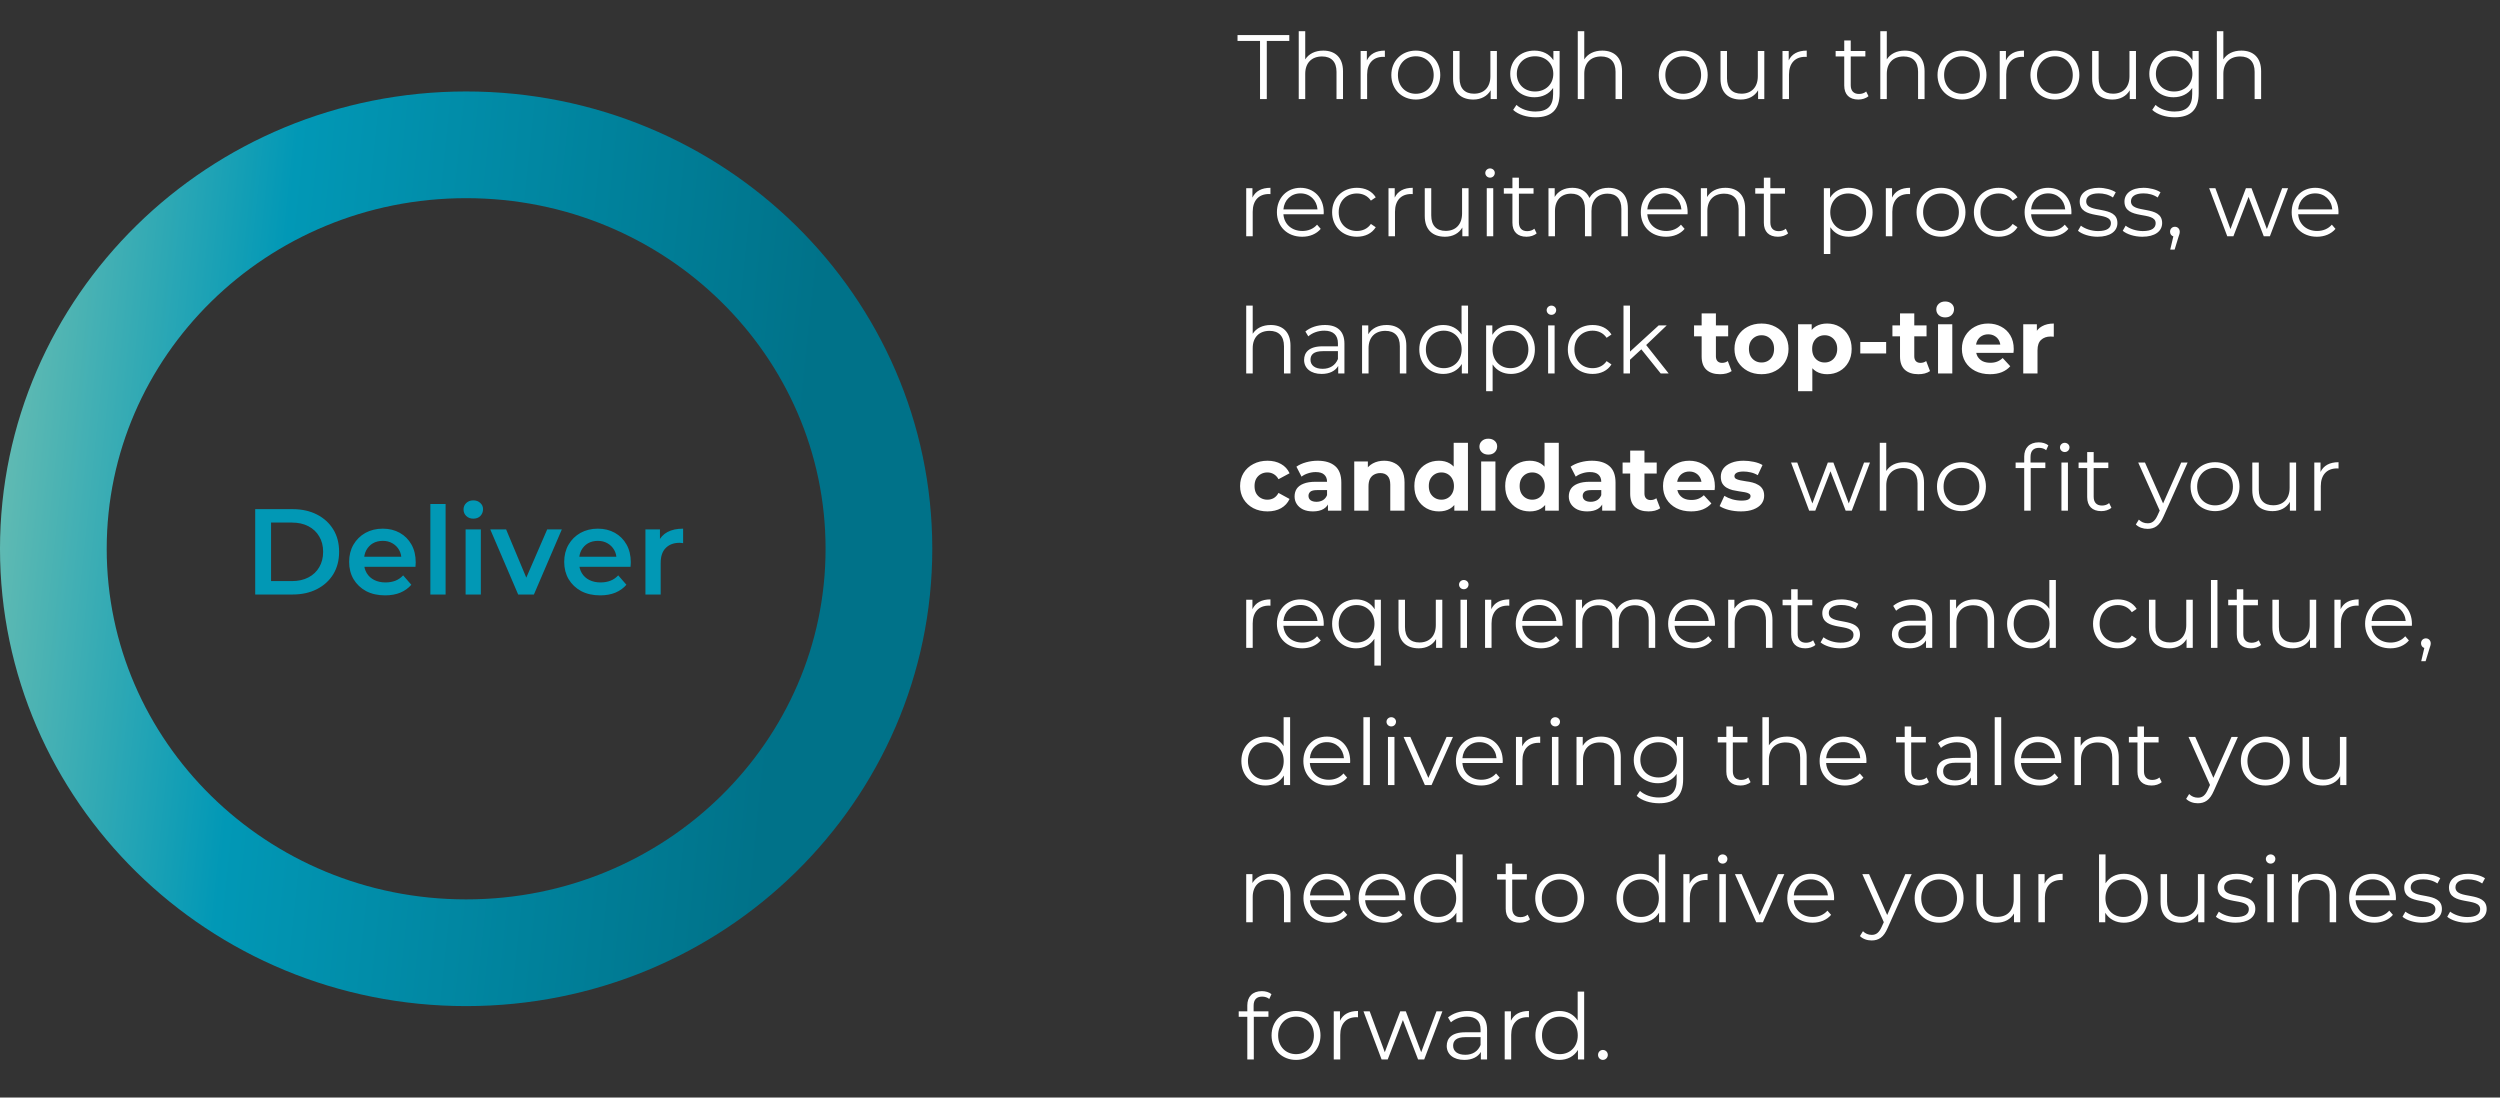 <svg width="328" height="144" viewBox="0 0 328 144" fill="none" xmlns="http://www.w3.org/2000/svg">
<rect x="0" y="0" width="328" height="144" fill="#333333" stroke="none"/>
<path d="M33.483 78V66.8H38.379C39.595 66.8 40.661 67.035 41.579 67.504C42.496 67.973 43.211 68.624 43.723 69.456C44.235 70.288 44.491 71.269 44.491 72.4C44.491 73.52 44.235 74.501 43.723 75.344C43.211 76.176 42.496 76.827 41.579 77.296C40.661 77.765 39.595 78 38.379 78H33.483ZM35.563 76.24H38.283C39.125 76.24 39.851 76.08 40.459 75.76C41.077 75.44 41.552 74.992 41.883 74.416C42.224 73.84 42.395 73.168 42.395 72.4C42.395 71.621 42.224 70.949 41.883 70.384C41.552 69.808 41.077 69.36 40.459 69.04C39.851 68.72 39.125 68.56 38.283 68.56H35.563V76.24ZM50.526 78.112C49.576 78.112 48.744 77.925 48.029 77.552C47.325 77.168 46.776 76.645 46.382 75.984C45.998 75.323 45.806 74.571 45.806 73.728C45.806 72.875 45.992 72.123 46.365 71.472C46.749 70.811 47.272 70.293 47.934 69.92C48.605 69.547 49.368 69.36 50.221 69.36C51.053 69.36 51.795 69.541 52.446 69.904C53.096 70.267 53.608 70.779 53.981 71.44C54.355 72.101 54.541 72.88 54.541 73.776C54.541 73.861 54.536 73.957 54.526 74.064C54.526 74.171 54.52 74.272 54.51 74.368H47.389V73.04H53.453L52.669 73.456C52.68 72.965 52.579 72.533 52.365 72.16C52.152 71.787 51.859 71.493 51.486 71.28C51.123 71.067 50.702 70.96 50.221 70.96C49.731 70.96 49.299 71.067 48.925 71.28C48.563 71.493 48.275 71.792 48.062 72.176C47.859 72.549 47.758 72.992 47.758 73.504V73.824C47.758 74.336 47.875 74.789 48.109 75.184C48.344 75.579 48.675 75.883 49.102 76.096C49.528 76.309 50.019 76.416 50.574 76.416C51.053 76.416 51.486 76.341 51.87 76.192C52.254 76.043 52.595 75.808 52.894 75.488L53.965 76.72C53.581 77.168 53.096 77.515 52.51 77.76C51.934 77.995 51.272 78.112 50.526 78.112ZM56.463 78V66.128H58.463V78H56.463ZM61.088 78V69.456H63.088V78H61.088ZM62.096 68.048C61.722 68.048 61.413 67.931 61.168 67.696C60.933 67.461 60.816 67.179 60.816 66.848C60.816 66.507 60.933 66.224 61.168 66C61.413 65.765 61.722 65.648 62.096 65.648C62.469 65.648 62.773 65.76 63.008 65.984C63.253 66.197 63.376 66.469 63.376 66.8C63.376 67.152 63.258 67.451 63.024 67.696C62.789 67.931 62.48 68.048 62.096 68.048ZM67.985 78L64.321 69.456L66.401 69.456L69.553 76.992L68.529 76.992L71.793 69.456H73.713L70.049 78L67.985 78ZM78.744 78.112C77.795 78.112 76.963 77.925 76.248 77.552C75.544 77.168 74.995 76.645 74.6 75.984C74.216 75.323 74.024 74.571 74.024 73.728C74.024 72.875 74.211 72.123 74.584 71.472C74.968 70.811 75.491 70.293 76.152 69.92C76.824 69.547 77.587 69.36 78.44 69.36C79.272 69.36 80.014 69.541 80.664 69.904C81.315 70.267 81.827 70.779 82.2 71.44C82.574 72.101 82.76 72.88 82.76 73.776C82.76 73.861 82.755 73.957 82.744 74.064C82.744 74.171 82.739 74.272 82.728 74.368H75.608V73.04H81.672L80.888 73.456C80.899 72.965 80.798 72.533 80.584 72.16C80.371 71.787 80.078 71.493 79.704 71.28C79.342 71.067 78.92 70.96 78.44 70.96C77.95 70.96 77.518 71.067 77.144 71.28C76.782 71.493 76.494 71.792 76.28 72.176C76.078 72.549 75.976 72.992 75.976 73.504V73.824C75.976 74.336 76.094 74.789 76.328 75.184C76.563 75.579 76.894 75.883 77.32 76.096C77.747 76.309 78.238 76.416 78.792 76.416C79.272 76.416 79.704 76.341 80.088 76.192C80.472 76.043 80.814 75.808 81.112 75.488L82.184 76.72C81.8 77.168 81.315 77.515 80.728 77.76C80.152 77.995 79.491 78.112 78.744 78.112ZM84.681 78V69.456H86.585V71.808L86.361 71.12C86.617 70.544 87.017 70.107 87.561 69.808C88.116 69.509 88.804 69.36 89.625 69.36V71.264C89.54 71.243 89.46 71.232 89.385 71.232C89.311 71.221 89.236 71.216 89.161 71.216C88.404 71.216 87.801 71.44 87.353 71.888C86.905 72.325 86.681 72.981 86.681 73.856V78H84.681Z" fill="#0198B5"/>
<path d="M115.315 72C115.315 101.146 91.195 125 61.158 125C31.12 125 7 101.146 7 72C7 42.854 31.12 19 61.158 19C91.195 19 115.315 42.854 115.315 72Z" stroke="url(#paint0_linear_937_77)" stroke-width="14"/>
<path d="M165.315 13V5.368H162.363V4.6H169.155V5.368H166.203V13H165.315ZM173.61 6.64C175.146 6.64 176.202 7.528 176.202 9.34V13H175.35V9.424C175.35 8.092 174.654 7.408 173.454 7.408C172.098 7.408 171.246 8.248 171.246 9.688V13H170.394V4.096H171.246V7.792C171.714 7.06 172.542 6.64 173.61 6.64ZM179.331 7.924C179.727 7.084 180.531 6.64 181.695 6.64V7.468C181.623 7.468 181.551 7.456 181.491 7.456C180.171 7.456 179.367 8.296 179.367 9.784V13H178.515V6.688H179.331V7.924ZM185.759 13.06C183.911 13.06 182.543 11.716 182.543 9.844C182.543 7.972 183.911 6.64 185.759 6.64C187.607 6.64 188.963 7.972 188.963 9.844C188.963 11.716 187.607 13.06 185.759 13.06ZM185.759 12.304C187.103 12.304 188.099 11.32 188.099 9.844C188.099 8.368 187.103 7.384 185.759 7.384C184.415 7.384 183.407 8.368 183.407 9.844C183.407 11.32 184.415 12.304 185.759 12.304ZM195.539 6.688H196.391V13H195.575V11.848C195.131 12.616 194.315 13.06 193.307 13.06C191.699 13.06 190.643 12.16 190.643 10.348V6.688H191.495V10.264C191.495 11.608 192.191 12.292 193.391 12.292C194.711 12.292 195.539 11.44 195.539 10V6.688ZM203.805 6.688H204.621V12.232C204.621 14.404 203.553 15.388 201.465 15.388C200.313 15.388 199.185 15.04 198.525 14.416L198.957 13.768C199.557 14.308 200.469 14.632 201.441 14.632C203.037 14.632 203.769 13.9 203.769 12.34V11.536C203.241 12.34 202.341 12.76 201.309 12.76C199.509 12.76 198.141 11.5 198.141 9.688C198.141 7.876 199.509 6.64 201.309 6.64C202.365 6.64 203.277 7.072 203.805 7.9V6.688ZM201.393 12.004C202.785 12.004 203.793 11.056 203.793 9.688C203.793 8.32 202.785 7.384 201.393 7.384C200.001 7.384 199.005 8.32 199.005 9.688C199.005 11.056 200.001 12.004 201.393 12.004ZM210.219 6.64C211.755 6.64 212.811 7.528 212.811 9.34V13H211.959V9.424C211.959 8.092 211.263 7.408 210.063 7.408C208.707 7.408 207.855 8.248 207.855 9.688V13H207.003V4.096H207.855V7.792C208.323 7.06 209.151 6.64 210.219 6.64ZM220.845 13.06C218.997 13.06 217.629 11.716 217.629 9.844C217.629 7.972 218.997 6.64 220.845 6.64C222.693 6.64 224.049 7.972 224.049 9.844C224.049 11.716 222.693 13.06 220.845 13.06ZM220.845 12.304C222.189 12.304 223.185 11.32 223.185 9.844C223.185 8.368 222.189 7.384 220.845 7.384C219.501 7.384 218.493 8.368 218.493 9.844C218.493 11.32 219.501 12.304 220.845 12.304ZM230.625 6.688H231.477V13H230.661V11.848C230.217 12.616 229.401 13.06 228.393 13.06C226.785 13.06 225.729 12.16 225.729 10.348V6.688H226.581V10.264C226.581 11.608 227.277 12.292 228.477 12.292C229.797 12.292 230.625 11.44 230.625 10V6.688ZM234.679 7.924C235.075 7.084 235.879 6.64 237.043 6.64V7.468C236.971 7.468 236.899 7.456 236.839 7.456C235.519 7.456 234.715 8.296 234.715 9.784V13H233.863V6.688H234.679V7.924ZM244.844 12.004L245.144 12.616C244.808 12.916 244.304 13.06 243.812 13.06C242.624 13.06 241.964 12.388 241.964 11.224V7.408H240.836V6.688H241.964V5.308H242.816V6.688H244.736V7.408H242.816V11.176C242.816 11.92 243.2 12.328 243.908 12.328C244.256 12.328 244.604 12.22 244.844 12.004ZM249.911 6.64C251.447 6.64 252.503 7.528 252.503 9.34V13H251.651V9.424C251.651 8.092 250.955 7.408 249.755 7.408C248.399 7.408 247.547 8.248 247.547 9.688V13H246.695V4.096H247.547V7.792C248.015 7.06 248.843 6.64 249.911 6.64ZM257.419 13.06C255.571 13.06 254.203 11.716 254.203 9.844C254.203 7.972 255.571 6.64 257.419 6.64C259.267 6.64 260.623 7.972 260.623 9.844C260.623 11.716 259.267 13.06 257.419 13.06ZM257.419 12.304C258.763 12.304 259.759 11.32 259.759 9.844C259.759 8.368 258.763 7.384 257.419 7.384C256.075 7.384 255.067 8.368 255.067 9.844C255.067 11.32 256.075 12.304 257.419 12.304ZM263.179 7.924C263.575 7.084 264.379 6.64 265.543 6.64V7.468C265.471 7.468 265.399 7.456 265.339 7.456C264.019 7.456 263.215 8.296 263.215 9.784V13H262.363V6.688H263.179V7.924ZM269.607 13.06C267.759 13.06 266.391 11.716 266.391 9.844C266.391 7.972 267.759 6.64 269.607 6.64C271.455 6.64 272.811 7.972 272.811 9.844C272.811 11.716 271.455 13.06 269.607 13.06ZM269.607 12.304C270.951 12.304 271.947 11.32 271.947 9.844C271.947 8.368 270.951 7.384 269.607 7.384C268.263 7.384 267.255 8.368 267.255 9.844C267.255 11.32 268.263 12.304 269.607 12.304ZM279.386 6.688H280.238V13H279.422V11.848C278.978 12.616 278.162 13.06 277.154 13.06C275.546 13.06 274.49 12.16 274.49 10.348V6.688H275.342V10.264C275.342 11.608 276.038 12.292 277.238 12.292C278.558 12.292 279.386 11.44 279.386 10V6.688ZM287.653 6.688H288.469V12.232C288.469 14.404 287.401 15.388 285.313 15.388C284.161 15.388 283.033 15.04 282.373 14.416L282.805 13.768C283.405 14.308 284.317 14.632 285.289 14.632C286.885 14.632 287.617 13.9 287.617 12.34V11.536C287.089 12.34 286.189 12.76 285.157 12.76C283.357 12.76 281.989 11.5 281.989 9.688C281.989 7.876 283.357 6.64 285.157 6.64C286.213 6.64 287.125 7.072 287.653 7.9V6.688ZM285.241 12.004C286.633 12.004 287.641 11.056 287.641 9.688C287.641 8.32 286.633 7.384 285.241 7.384C283.849 7.384 282.853 8.32 282.853 9.688C282.853 11.056 283.849 12.004 285.241 12.004ZM294.067 6.64C295.603 6.64 296.659 7.528 296.659 9.34V13H295.807V9.424C295.807 8.092 295.111 7.408 293.911 7.408C292.555 7.408 291.703 8.248 291.703 9.688V13H290.851V4.096H291.703V7.792C292.171 7.06 292.999 6.64 294.067 6.64ZM164.319 25.924C164.715 25.084 165.519 24.64 166.683 24.64V25.468C166.611 25.468 166.539 25.456 166.479 25.456C165.159 25.456 164.355 26.296 164.355 27.784V31H163.503V24.688H164.319V25.924ZM173.675 27.844C173.675 27.916 173.663 28.012 173.663 28.108H168.383C168.479 29.428 169.487 30.304 170.867 30.304C171.635 30.304 172.319 30.028 172.799 29.476L173.279 30.028C172.715 30.7 171.839 31.06 170.843 31.06C168.875 31.06 167.531 29.716 167.531 27.844C167.531 25.972 168.839 24.64 170.615 24.64C172.391 24.64 173.675 25.948 173.675 27.844ZM170.615 25.372C169.391 25.372 168.491 26.236 168.383 27.472H172.859C172.751 26.236 171.851 25.372 170.615 25.372ZM178.026 31.06C176.142 31.06 174.774 29.728 174.774 27.844C174.774 25.96 176.142 24.64 178.026 24.64C179.094 24.64 179.994 25.06 180.498 25.888L179.862 26.32C179.43 25.684 178.758 25.384 178.026 25.384C176.646 25.384 175.638 26.368 175.638 27.844C175.638 29.332 176.646 30.304 178.026 30.304C178.758 30.304 179.43 30.016 179.862 29.38L180.498 29.812C179.994 30.628 179.094 31.06 178.026 31.06ZM182.987 25.924C183.383 25.084 184.187 24.64 185.351 24.64V25.468C185.279 25.468 185.207 25.456 185.147 25.456C183.827 25.456 183.023 26.296 183.023 27.784V31H182.171V24.688H182.987V25.924ZM191.824 24.688H192.676V31H191.86V29.848C191.416 30.616 190.6 31.06 189.592 31.06C187.984 31.06 186.928 30.16 186.928 28.348V24.688H187.78V28.264C187.78 29.608 188.476 30.292 189.676 30.292C190.996 30.292 191.824 29.44 191.824 28V24.688ZM195.494 23.308C195.146 23.308 194.87 23.032 194.87 22.696C194.87 22.372 195.146 22.096 195.494 22.096C195.842 22.096 196.118 22.36 196.118 22.684C196.118 23.032 195.854 23.308 195.494 23.308ZM195.062 31V24.688H195.914V31H195.062ZM201.309 30.004L201.609 30.616C201.273 30.916 200.769 31.06 200.277 31.06C199.089 31.06 198.429 30.388 198.429 29.224V25.408H197.301V24.688H198.429V23.308H199.281V24.688H201.201V25.408H199.281V29.176C199.281 29.92 199.665 30.328 200.373 30.328C200.721 30.328 201.069 30.22 201.309 30.004ZM211.032 24.64C212.568 24.64 213.576 25.528 213.576 27.34V31H212.724V27.424C212.724 26.092 212.052 25.408 210.912 25.408C209.616 25.408 208.8 26.248 208.8 27.688V31H207.948V27.424C207.948 26.092 207.276 25.408 206.124 25.408C204.84 25.408 204.012 26.248 204.012 27.688V31H203.16V24.688H203.976V25.84C204.42 25.084 205.236 24.64 206.292 24.64C207.336 24.64 208.152 25.084 208.536 25.972C208.992 25.156 209.892 24.64 211.032 24.64ZM221.418 27.844C221.418 27.916 221.406 28.012 221.406 28.108H216.126C216.222 29.428 217.23 30.304 218.61 30.304C219.378 30.304 220.062 30.028 220.542 29.476L221.022 30.028C220.458 30.7 219.582 31.06 218.586 31.06C216.618 31.06 215.274 29.716 215.274 27.844C215.274 25.972 216.582 24.64 218.358 24.64C220.134 24.64 221.418 25.948 221.418 27.844ZM218.358 25.372C217.134 25.372 216.234 26.236 216.126 27.472H220.602C220.494 26.236 219.594 25.372 218.358 25.372ZM226.368 24.64C227.904 24.64 228.96 25.528 228.96 27.34V31H228.108V27.424C228.108 26.092 227.412 25.408 226.212 25.408C224.856 25.408 224.004 26.248 224.004 27.688V31H223.152V24.688H223.968V25.852C224.424 25.084 225.276 24.64 226.368 24.64ZM234.297 30.004L234.597 30.616C234.261 30.916 233.757 31.06 233.265 31.06C232.077 31.06 231.417 30.388 231.417 29.224V25.408H230.289V24.688H231.417V23.308H232.269V24.688H234.189V25.408H232.269V29.176C232.269 29.92 232.653 30.328 233.361 30.328C233.709 30.328 234.057 30.22 234.297 30.004ZM242.541 24.64C244.341 24.64 245.685 25.936 245.685 27.844C245.685 29.764 244.341 31.06 242.541 31.06C241.533 31.06 240.669 30.628 240.141 29.812V33.328H239.289V24.688H240.105V25.936C240.621 25.096 241.497 24.64 242.541 24.64ZM242.481 30.304C243.813 30.304 244.833 29.32 244.833 27.844C244.833 26.38 243.813 25.384 242.481 25.384C241.137 25.384 240.129 26.38 240.129 27.844C240.129 29.32 241.137 30.304 242.481 30.304ZM248.237 25.924C248.633 25.084 249.437 24.64 250.601 24.64V25.468C250.529 25.468 250.457 25.456 250.397 25.456C249.077 25.456 248.273 26.296 248.273 27.784V31H247.421V24.688H248.237V25.924ZM254.665 31.06C252.817 31.06 251.449 29.716 251.449 27.844C251.449 25.972 252.817 24.64 254.665 24.64C256.513 24.64 257.869 25.972 257.869 27.844C257.869 29.716 256.513 31.06 254.665 31.06ZM254.665 30.304C256.009 30.304 257.005 29.32 257.005 27.844C257.005 26.368 256.009 25.384 254.665 25.384C253.321 25.384 252.313 26.368 252.313 27.844C252.313 29.32 253.321 30.304 254.665 30.304ZM262.225 31.06C260.341 31.06 258.973 29.728 258.973 27.844C258.973 25.96 260.341 24.64 262.225 24.64C263.293 24.64 264.193 25.06 264.697 25.888L264.061 26.32C263.629 25.684 262.957 25.384 262.225 25.384C260.845 25.384 259.837 26.368 259.837 27.844C259.837 29.332 260.845 30.304 262.225 30.304C262.957 30.304 263.629 30.016 264.061 29.38L264.697 29.812C264.193 30.628 263.293 31.06 262.225 31.06ZM271.773 27.844C271.773 27.916 271.761 28.012 271.761 28.108H266.481C266.577 29.428 267.585 30.304 268.965 30.304C269.733 30.304 270.417 30.028 270.897 29.476L271.377 30.028C270.813 30.7 269.937 31.06 268.941 31.06C266.973 31.06 265.629 29.716 265.629 27.844C265.629 25.972 266.937 24.64 268.713 24.64C270.489 24.64 271.773 25.948 271.773 27.844ZM268.713 25.372C267.489 25.372 266.589 26.236 266.481 27.472H270.957C270.849 26.236 269.949 25.372 268.713 25.372ZM275.199 31.06C274.155 31.06 273.147 30.724 272.631 30.28L273.015 29.608C273.519 30.004 274.371 30.316 275.259 30.316C276.459 30.316 276.951 29.908 276.951 29.284C276.951 27.64 272.859 28.936 272.859 26.44C272.859 25.408 273.747 24.64 275.355 24.64C276.171 24.64 277.059 24.868 277.587 25.228L277.215 25.912C276.663 25.528 276.003 25.372 275.355 25.372C274.215 25.372 273.711 25.816 273.711 26.416C273.711 28.12 277.803 26.836 277.803 29.26C277.803 30.352 276.843 31.06 275.199 31.06ZM281.07 31.06C280.026 31.06 279.018 30.724 278.502 30.28L278.886 29.608C279.39 30.004 280.242 30.316 281.13 30.316C282.33 30.316 282.822 29.908 282.822 29.284C282.822 27.64 278.73 28.936 278.73 26.44C278.73 25.408 279.618 24.64 281.226 24.64C282.042 24.64 282.93 24.868 283.458 25.228L283.086 25.912C282.534 25.528 281.874 25.372 281.226 25.372C280.086 25.372 279.582 25.816 279.582 26.416C279.582 28.12 283.674 26.836 283.674 29.26C283.674 30.352 282.714 31.06 281.07 31.06ZM285.346 29.752C285.718 29.752 285.982 30.04 285.982 30.4C285.982 30.604 285.934 30.76 285.814 31.096L285.31 32.752H284.734L285.142 31.012C284.89 30.94 284.71 30.712 284.71 30.4C284.71 30.028 284.986 29.752 285.346 29.752ZM299.417 24.688H300.197L297.809 31H297.005L295.013 25.828L293.021 31H292.217L289.841 24.688H290.657L292.637 30.052L294.665 24.688H295.397L297.413 30.052L299.417 24.688ZM306.812 27.844C306.812 27.916 306.8 28.012 306.8 28.108H301.52C301.616 29.428 302.624 30.304 304.004 30.304C304.772 30.304 305.456 30.028 305.936 29.476L306.416 30.028C305.852 30.7 304.976 31.06 303.98 31.06C302.012 31.06 300.668 29.716 300.668 27.844C300.668 25.972 301.976 24.64 303.752 24.64C305.528 24.64 306.812 25.948 306.812 27.844ZM303.752 25.372C302.528 25.372 301.628 26.236 301.52 27.472H305.996C305.888 26.236 304.988 25.372 303.752 25.372ZM166.719 42.64C168.255 42.64 169.311 43.528 169.311 45.34V49H168.459V45.424C168.459 44.092 167.763 43.408 166.563 43.408C165.207 43.408 164.355 44.248 164.355 45.688V49H163.503V40.096H164.355V43.792C164.823 43.06 165.651 42.64 166.719 42.64ZM173.833 42.64C175.465 42.64 176.389 43.456 176.389 45.088V49H175.573V48.016C175.189 48.664 174.445 49.06 173.401 49.06C171.973 49.06 171.097 48.316 171.097 47.224C171.097 46.252 171.721 45.436 173.533 45.436H175.537V45.052C175.537 43.972 174.925 43.384 173.749 43.384C172.933 43.384 172.165 43.672 171.649 44.128L171.265 43.492C171.901 42.952 172.837 42.64 173.833 42.64ZM173.533 48.388C174.493 48.388 175.201 47.932 175.537 47.104V46.072H173.557C172.333 46.072 171.937 46.552 171.937 47.2C171.937 47.932 172.525 48.388 173.533 48.388ZM181.919 42.64C183.455 42.64 184.511 43.528 184.511 45.34V49H183.659V45.424C183.659 44.092 182.963 43.408 181.763 43.408C180.407 43.408 179.555 44.248 179.555 45.688V49H178.703V42.688H179.519V43.852C179.975 43.084 180.827 42.64 181.919 42.64ZM191.755 40.096H192.607V49H191.791V47.752C191.275 48.604 190.399 49.06 189.355 49.06C187.555 49.06 186.211 47.752 186.211 45.844C186.211 43.936 187.555 42.64 189.355 42.64C190.363 42.64 191.227 43.072 191.755 43.888V40.096ZM189.427 48.304C190.759 48.304 191.767 47.32 191.767 45.844C191.767 44.368 190.759 43.384 189.427 43.384C188.083 43.384 187.075 44.368 187.075 45.844C187.075 47.32 188.083 48.304 189.427 48.304ZM198.232 42.64C200.032 42.64 201.376 43.936 201.376 45.844C201.376 47.764 200.032 49.06 198.232 49.06C197.224 49.06 196.36 48.628 195.832 47.812V51.328H194.98V42.688H195.796V43.936C196.312 43.096 197.188 42.64 198.232 42.64ZM198.172 48.304C199.504 48.304 200.524 47.32 200.524 45.844C200.524 44.38 199.504 43.384 198.172 43.384C196.828 43.384 195.82 44.38 195.82 45.844C195.82 47.32 196.828 48.304 198.172 48.304ZM203.545 41.308C203.197 41.308 202.921 41.032 202.921 40.696C202.921 40.372 203.197 40.096 203.545 40.096C203.893 40.096 204.169 40.36 204.169 40.684C204.169 41.032 203.905 41.308 203.545 41.308ZM203.113 49V42.688H203.965V49H203.113ZM208.951 49.06C207.067 49.06 205.699 47.728 205.699 45.844C205.699 43.96 207.067 42.64 208.951 42.64C210.019 42.64 210.919 43.06 211.423 43.888L210.787 44.32C210.355 43.684 209.683 43.384 208.951 43.384C207.571 43.384 206.563 44.368 206.563 45.844C206.563 47.332 207.571 48.304 208.951 48.304C209.683 48.304 210.355 48.016 210.787 47.38L211.423 47.812C210.919 48.628 210.019 49.06 208.951 49.06ZM217.887 49L215.343 45.832L213.855 47.2V49H213.003V40.096H213.855V46.132L217.623 42.688H218.679L215.979 45.268L218.931 49H217.887ZM225.667 49.096C224.907 49.096 224.315 48.904 223.891 48.52C223.467 48.128 223.255 47.548 223.255 46.78V41.116H225.127V46.756C225.127 47.028 225.199 47.24 225.343 47.392C225.487 47.536 225.683 47.608 225.931 47.608C226.227 47.608 226.479 47.528 226.687 47.368L227.191 48.688C226.999 48.824 226.767 48.928 226.495 49C226.231 49.064 225.955 49.096 225.667 49.096ZM222.259 44.128V42.688H226.735V44.128H222.259ZM231.115 49.096C230.427 49.096 229.815 48.952 229.279 48.664C228.751 48.376 228.331 47.984 228.019 47.488C227.715 46.984 227.563 46.412 227.563 45.772C227.563 45.124 227.715 44.552 228.019 44.056C228.331 43.552 228.751 43.16 229.279 42.88C229.815 42.592 230.427 42.448 231.115 42.448C231.795 42.448 232.403 42.592 232.939 42.88C233.475 43.16 233.895 43.548 234.199 44.044C234.503 44.54 234.655 45.116 234.655 45.772C234.655 46.412 234.503 46.984 234.199 47.488C233.895 47.984 233.475 48.376 232.939 48.664C232.403 48.952 231.795 49.096 231.115 49.096ZM231.115 47.56C231.427 47.56 231.707 47.488 231.955 47.344C232.203 47.2 232.399 46.996 232.543 46.732C232.687 46.46 232.759 46.14 232.759 45.772C232.759 45.396 232.687 45.076 232.543 44.812C232.399 44.548 232.203 44.344 231.955 44.2C231.707 44.056 231.427 43.984 231.115 43.984C230.803 43.984 230.523 44.056 230.275 44.2C230.027 44.344 229.827 44.548 229.675 44.812C229.531 45.076 229.459 45.396 229.459 45.772C229.459 46.14 229.531 46.46 229.675 46.732C229.827 46.996 230.027 47.2 230.275 47.344C230.523 47.488 230.803 47.56 231.115 47.56ZM239.722 49.096C239.178 49.096 238.702 48.976 238.294 48.736C237.886 48.496 237.566 48.132 237.334 47.644C237.11 47.148 236.998 46.524 236.998 45.772C236.998 45.012 237.106 44.388 237.322 43.9C237.538 43.412 237.85 43.048 238.258 42.808C238.666 42.568 239.154 42.448 239.722 42.448C240.33 42.448 240.874 42.588 241.354 42.868C241.842 43.14 242.226 43.524 242.506 44.02C242.794 44.516 242.938 45.1 242.938 45.772C242.938 46.452 242.794 47.04 242.506 47.536C242.226 48.032 241.842 48.416 241.354 48.688C240.874 48.96 240.33 49.096 239.722 49.096ZM235.906 51.328V42.544H237.694V43.864L237.658 45.784L237.778 47.692V51.328H235.906ZM239.398 47.56C239.71 47.56 239.986 47.488 240.226 47.344C240.474 47.2 240.67 46.996 240.814 46.732C240.966 46.46 241.042 46.14 241.042 45.772C241.042 45.396 240.966 45.076 240.814 44.812C240.67 44.548 240.474 44.344 240.226 44.2C239.986 44.056 239.71 43.984 239.398 43.984C239.086 43.984 238.806 44.056 238.558 44.2C238.31 44.344 238.114 44.548 237.97 44.812C237.826 45.076 237.754 45.396 237.754 45.772C237.754 46.14 237.826 46.46 237.97 46.732C238.114 46.996 238.31 47.2 238.558 47.344C238.806 47.488 239.086 47.56 239.398 47.56ZM244.068 46.372V44.872H247.464V46.372H244.068ZM251.694 49.096C250.934 49.096 250.342 48.904 249.918 48.52C249.494 48.128 249.282 47.548 249.282 46.78V41.116H251.154V46.756C251.154 47.028 251.226 47.24 251.37 47.392C251.514 47.536 251.71 47.608 251.958 47.608C252.254 47.608 252.506 47.528 252.714 47.368L253.218 48.688C253.026 48.824 252.794 48.928 252.522 49C252.258 49.064 251.982 49.096 251.694 49.096ZM248.286 44.128V42.688H252.762V44.128H248.286ZM254.269 49V42.544H256.141V49H254.269ZM255.205 41.644C254.861 41.644 254.581 41.544 254.365 41.344C254.149 41.144 254.041 40.896 254.041 40.6C254.041 40.304 254.149 40.056 254.365 39.856C254.581 39.656 254.861 39.556 255.205 39.556C255.549 39.556 255.829 39.652 256.045 39.844C256.261 40.028 256.369 40.268 256.369 40.564C256.369 40.876 256.261 41.136 256.045 41.344C255.837 41.544 255.557 41.644 255.205 41.644ZM261.083 49.096C260.347 49.096 259.699 48.952 259.139 48.664C258.587 48.376 258.159 47.984 257.855 47.488C257.551 46.984 257.399 46.412 257.399 45.772C257.399 45.124 257.547 44.552 257.843 44.056C258.147 43.552 258.559 43.16 259.079 42.88C259.599 42.592 260.187 42.448 260.843 42.448C261.475 42.448 262.043 42.584 262.547 42.856C263.059 43.12 263.463 43.504 263.759 44.008C264.055 44.504 264.203 45.1 264.203 45.796C264.203 45.868 264.199 45.952 264.191 46.048C264.183 46.136 264.175 46.22 264.167 46.3H258.923V45.208H263.183L262.463 45.532C262.463 45.196 262.395 44.904 262.259 44.656C262.123 44.408 261.935 44.216 261.695 44.08C261.455 43.936 261.175 43.864 260.855 43.864C260.535 43.864 260.251 43.936 260.003 44.08C259.763 44.216 259.575 44.412 259.439 44.668C259.303 44.916 259.235 45.212 259.235 45.556V45.844C259.235 46.196 259.311 46.508 259.463 46.78C259.623 47.044 259.843 47.248 260.123 47.392C260.411 47.528 260.747 47.596 261.131 47.596C261.475 47.596 261.775 47.544 262.031 47.44C262.295 47.336 262.535 47.18 262.751 46.972L263.747 48.052C263.451 48.388 263.079 48.648 262.631 48.832C262.183 49.008 261.667 49.096 261.083 49.096ZM265.449 49V42.544H267.237V44.368L266.985 43.84C267.177 43.384 267.485 43.04 267.909 42.808C268.333 42.568 268.849 42.448 269.457 42.448V44.176C269.377 44.168 269.305 44.164 269.241 44.164C269.177 44.156 269.109 44.152 269.037 44.152C268.525 44.152 268.109 44.3 267.789 44.596C267.477 44.884 267.321 45.336 267.321 45.952V49H265.449ZM166.299 67.096C165.603 67.096 164.983 66.956 164.439 66.676C163.895 66.388 163.467 65.992 163.155 65.488C162.851 64.984 162.699 64.412 162.699 63.772C162.699 63.124 162.851 62.552 163.155 62.056C163.467 61.552 163.895 61.16 164.439 60.88C164.983 60.592 165.603 60.448 166.299 60.448C166.979 60.448 167.571 60.592 168.075 60.88C168.579 61.16 168.951 61.564 169.191 62.092L167.739 62.872C167.571 62.568 167.359 62.344 167.103 62.2C166.855 62.056 166.583 61.984 166.287 61.984C165.967 61.984 165.679 62.056 165.423 62.2C165.167 62.344 164.963 62.548 164.811 62.812C164.667 63.076 164.595 63.396 164.595 63.772C164.595 64.148 164.667 64.468 164.811 64.732C164.963 64.996 165.167 65.2 165.423 65.344C165.679 65.488 165.967 65.56 166.287 65.56C166.583 65.56 166.855 65.492 167.103 65.356C167.359 65.212 167.571 64.984 167.739 64.672L169.191 65.464C168.951 65.984 168.579 66.388 168.075 66.676C167.571 66.956 166.979 67.096 166.299 67.096ZM174.229 67V65.74L174.109 65.464V63.208C174.109 62.808 173.985 62.496 173.737 62.272C173.497 62.048 173.125 61.936 172.621 61.936C172.277 61.936 171.937 61.992 171.601 62.104C171.273 62.208 170.993 62.352 170.761 62.536L170.089 61.228C170.441 60.98 170.865 60.788 171.361 60.652C171.857 60.516 172.361 60.448 172.873 60.448C173.857 60.448 174.621 60.68 175.165 61.144C175.709 61.608 175.981 62.332 175.981 63.316V67H174.229ZM172.261 67.096C171.757 67.096 171.325 67.012 170.965 66.844C170.605 66.668 170.329 66.432 170.137 66.136C169.945 65.84 169.849 65.508 169.849 65.14C169.849 64.756 169.941 64.42 170.125 64.132C170.317 63.844 170.617 63.62 171.025 63.46C171.433 63.292 171.965 63.208 172.621 63.208H174.337V64.3H172.825C172.385 64.3 172.081 64.372 171.913 64.516C171.753 64.66 171.673 64.84 171.673 65.056C171.673 65.296 171.765 65.488 171.949 65.632C172.141 65.768 172.401 65.836 172.729 65.836C173.041 65.836 173.321 65.764 173.569 65.62C173.817 65.468 173.997 65.248 174.109 64.96L174.397 65.824C174.261 66.24 174.013 66.556 173.653 66.772C173.293 66.988 172.829 67.096 172.261 67.096ZM181.6 60.448C182.112 60.448 182.568 60.552 182.968 60.76C183.376 60.96 183.696 61.272 183.928 61.696C184.16 62.112 184.276 62.648 184.276 63.304V67H182.404V63.592C182.404 63.072 182.288 62.688 182.056 62.44C181.832 62.192 181.512 62.068 181.096 62.068C180.8 62.068 180.532 62.132 180.292 62.26C180.06 62.38 179.876 62.568 179.74 62.824C179.612 63.08 179.548 63.408 179.548 63.808V67H177.676V60.544H179.464V62.332L179.128 61.792C179.36 61.36 179.692 61.028 180.124 60.796C180.556 60.564 181.048 60.448 181.6 60.448ZM188.791 67.096C188.183 67.096 187.635 66.96 187.147 66.688C186.659 66.408 186.271 66.02 185.983 65.524C185.703 65.028 185.563 64.444 185.563 63.772C185.563 63.092 185.703 62.504 185.983 62.008C186.271 61.512 186.659 61.128 187.147 60.856C187.635 60.584 188.183 60.448 188.791 60.448C189.335 60.448 189.811 60.568 190.219 60.808C190.627 61.048 190.943 61.412 191.167 61.9C191.391 62.388 191.503 63.012 191.503 63.772C191.503 64.524 191.395 65.148 191.179 65.644C190.963 66.132 190.651 66.496 190.243 66.736C189.843 66.976 189.359 67.096 188.791 67.096ZM189.115 65.56C189.419 65.56 189.695 65.488 189.943 65.344C190.191 65.2 190.387 64.996 190.531 64.732C190.683 64.46 190.759 64.14 190.759 63.772C190.759 63.396 190.683 63.076 190.531 62.812C190.387 62.548 190.191 62.344 189.943 62.2C189.695 62.056 189.419 61.984 189.115 61.984C188.803 61.984 188.523 62.056 188.275 62.2C188.027 62.344 187.827 62.548 187.675 62.812C187.531 63.076 187.459 63.396 187.459 63.772C187.459 64.14 187.531 64.46 187.675 64.732C187.827 64.996 188.027 65.2 188.275 65.344C188.523 65.488 188.803 65.56 189.115 65.56ZM190.807 67V65.68L190.843 63.76L190.723 61.852V58.096H192.595V67H190.807ZM194.328 67V60.544H196.2V67H194.328ZM195.264 59.644C194.92 59.644 194.64 59.544 194.424 59.344C194.208 59.144 194.1 58.896 194.1 58.6C194.1 58.304 194.208 58.056 194.424 57.856C194.64 57.656 194.92 57.556 195.264 57.556C195.608 57.556 195.888 57.652 196.104 57.844C196.32 58.028 196.428 58.268 196.428 58.564C196.428 58.876 196.32 59.136 196.104 59.344C195.896 59.544 195.616 59.644 195.264 59.644ZM200.709 67.096C200.101 67.096 199.553 66.96 199.065 66.688C198.577 66.408 198.189 66.02 197.901 65.524C197.621 65.028 197.481 64.444 197.481 63.772C197.481 63.092 197.621 62.504 197.901 62.008C198.189 61.512 198.577 61.128 199.065 60.856C199.553 60.584 200.101 60.448 200.709 60.448C201.253 60.448 201.729 60.568 202.137 60.808C202.545 61.048 202.861 61.412 203.085 61.9C203.309 62.388 203.421 63.012 203.421 63.772C203.421 64.524 203.313 65.148 203.097 65.644C202.881 66.132 202.569 66.496 202.161 66.736C201.761 66.976 201.277 67.096 200.709 67.096ZM201.033 65.56C201.337 65.56 201.613 65.488 201.861 65.344C202.109 65.2 202.305 64.996 202.449 64.732C202.601 64.46 202.677 64.14 202.677 63.772C202.677 63.396 202.601 63.076 202.449 62.812C202.305 62.548 202.109 62.344 201.861 62.2C201.613 62.056 201.337 61.984 201.033 61.984C200.721 61.984 200.441 62.056 200.193 62.2C199.945 62.344 199.745 62.548 199.593 62.812C199.449 63.076 199.377 63.396 199.377 63.772C199.377 64.14 199.449 64.46 199.593 64.732C199.745 64.996 199.945 65.2 200.193 65.344C200.441 65.488 200.721 65.56 201.033 65.56ZM202.725 67V65.68L202.761 63.76L202.641 61.852V58.096H204.513V67H202.725ZM210.206 67V65.74L210.086 65.464V63.208C210.086 62.808 209.962 62.496 209.714 62.272C209.474 62.048 209.102 61.936 208.598 61.936C208.254 61.936 207.914 61.992 207.578 62.104C207.25 62.208 206.97 62.352 206.738 62.536L206.066 61.228C206.418 60.98 206.842 60.788 207.338 60.652C207.834 60.516 208.338 60.448 208.85 60.448C209.834 60.448 210.598 60.68 211.142 61.144C211.686 61.608 211.958 62.332 211.958 63.316V67H210.206ZM208.238 67.096C207.734 67.096 207.302 67.012 206.942 66.844C206.582 66.668 206.306 66.432 206.114 66.136C205.922 65.84 205.826 65.508 205.826 65.14C205.826 64.756 205.918 64.42 206.102 64.132C206.294 63.844 206.594 63.62 207.002 63.46C207.41 63.292 207.942 63.208 208.598 63.208H210.314V64.3H208.802C208.362 64.3 208.058 64.372 207.89 64.516C207.73 64.66 207.65 64.84 207.65 65.056C207.65 65.296 207.742 65.488 207.926 65.632C208.118 65.768 208.378 65.836 208.706 65.836C209.018 65.836 209.298 65.764 209.546 65.62C209.794 65.468 209.974 65.248 210.086 64.96L210.374 65.824C210.238 66.24 209.99 66.556 209.63 66.772C209.27 66.988 208.806 67.096 208.238 67.096ZM216.292 67.096C215.532 67.096 214.94 66.904 214.516 66.52C214.092 66.128 213.88 65.548 213.88 64.78V59.116H215.752V64.756C215.752 65.028 215.824 65.24 215.968 65.392C216.112 65.536 216.308 65.608 216.556 65.608C216.852 65.608 217.104 65.528 217.312 65.368L217.816 66.688C217.624 66.824 217.392 66.928 217.12 67C216.856 67.064 216.58 67.096 216.292 67.096ZM212.884 62.128V60.688H217.36V62.128H212.884ZM221.872 67.096C221.136 67.096 220.488 66.952 219.928 66.664C219.376 66.376 218.948 65.984 218.644 65.488C218.34 64.984 218.188 64.412 218.188 63.772C218.188 63.124 218.336 62.552 218.632 62.056C218.936 61.552 219.348 61.16 219.868 60.88C220.388 60.592 220.976 60.448 221.632 60.448C222.264 60.448 222.832 60.584 223.336 60.856C223.848 61.12 224.252 61.504 224.548 62.008C224.844 62.504 224.992 63.1 224.992 63.796C224.992 63.868 224.988 63.952 224.98 64.048C224.972 64.136 224.964 64.22 224.956 64.3H219.712V63.208H223.972L223.252 63.532C223.252 63.196 223.184 62.904 223.048 62.656C222.912 62.408 222.724 62.216 222.484 62.08C222.244 61.936 221.964 61.864 221.644 61.864C221.324 61.864 221.04 61.936 220.792 62.08C220.552 62.216 220.364 62.412 220.228 62.668C220.092 62.916 220.024 63.212 220.024 63.556V63.844C220.024 64.196 220.1 64.508 220.252 64.78C220.412 65.044 220.632 65.248 220.912 65.392C221.2 65.528 221.536 65.596 221.92 65.596C222.264 65.596 222.564 65.544 222.82 65.44C223.084 65.336 223.324 65.18 223.54 64.972L224.536 66.052C224.24 66.388 223.868 66.648 223.42 66.832C222.972 67.008 222.456 67.096 221.872 67.096ZM228.41 67.096C227.858 67.096 227.326 67.032 226.814 66.904C226.31 66.768 225.91 66.6 225.614 66.4L226.238 65.056C226.534 65.24 226.882 65.392 227.282 65.512C227.69 65.624 228.09 65.68 228.482 65.68C228.914 65.68 229.218 65.628 229.394 65.524C229.578 65.42 229.67 65.276 229.67 65.092C229.67 64.94 229.598 64.828 229.454 64.756C229.318 64.676 229.134 64.616 228.902 64.576C228.67 64.536 228.414 64.496 228.134 64.456C227.862 64.416 227.586 64.364 227.306 64.3C227.026 64.228 226.77 64.124 226.538 63.988C226.306 63.852 226.118 63.668 225.974 63.436C225.838 63.204 225.77 62.904 225.77 62.536C225.77 62.128 225.886 61.768 226.118 61.456C226.358 61.144 226.702 60.9 227.15 60.724C227.598 60.54 228.134 60.448 228.758 60.448C229.198 60.448 229.646 60.496 230.102 60.592C230.558 60.688 230.938 60.828 231.242 61.012L230.618 62.344C230.306 62.16 229.99 62.036 229.67 61.972C229.358 61.9 229.054 61.864 228.758 61.864C228.342 61.864 228.038 61.92 227.846 62.032C227.654 62.144 227.558 62.288 227.558 62.464C227.558 62.624 227.626 62.744 227.762 62.824C227.906 62.904 228.094 62.968 228.326 63.016C228.558 63.064 228.81 63.108 229.082 63.148C229.362 63.18 229.642 63.232 229.922 63.304C230.202 63.376 230.454 63.48 230.678 63.616C230.91 63.744 231.098 63.924 231.242 64.156C231.386 64.38 231.458 64.676 231.458 65.044C231.458 65.444 231.338 65.8 231.098 66.112C230.858 66.416 230.51 66.656 230.054 66.832C229.606 67.008 229.058 67.096 228.41 67.096ZM244.562 60.688H245.342L242.954 67H242.15L240.158 61.828L238.166 67H237.362L234.986 60.688H235.802L237.782 66.052L239.81 60.688H240.542L242.558 66.052L244.562 60.688ZM249.841 60.64C251.377 60.64 252.433 61.528 252.433 63.34V67H251.581V63.424C251.581 62.092 250.885 61.408 249.685 61.408C248.329 61.408 247.477 62.248 247.477 63.688V67H246.625V58.096H247.477V61.792C247.945 61.06 248.773 60.64 249.841 60.64ZM257.349 67.06C255.501 67.06 254.133 65.716 254.133 63.844C254.133 61.972 255.501 60.64 257.349 60.64C259.197 60.64 260.553 61.972 260.553 63.844C260.553 65.716 259.197 67.06 257.349 67.06ZM257.349 66.304C258.693 66.304 259.689 65.32 259.689 63.844C259.689 62.368 258.693 61.384 257.349 61.384C256.005 61.384 254.997 62.368 254.997 63.844C254.997 65.32 256.005 66.304 257.349 66.304ZM265.577 59.908C265.577 58.78 266.249 58.036 267.485 58.036C267.953 58.036 268.433 58.168 268.745 58.432L268.457 59.068C268.217 58.864 267.881 58.756 267.521 58.756C266.789 58.756 266.405 59.164 266.405 59.944V60.688H268.349V61.408H266.429V67H265.577V61.408H264.449V60.688H265.577V59.908ZM270.893 58.096C271.241 58.096 271.517 58.36 271.517 58.684C271.517 59.032 271.253 59.308 270.893 59.308C270.545 59.308 270.269 59.032 270.269 58.696C270.269 58.372 270.545 58.096 270.893 58.096ZM270.461 67V60.688H271.313V67H270.461ZM276.719 66.004L277.019 66.616C276.683 66.916 276.179 67.06 275.687 67.06C274.499 67.06 273.839 66.388 273.839 65.224V61.408H272.711V60.688H273.839V59.308H274.691V60.688H276.611V61.408H274.691V65.176C274.691 65.92 275.075 66.328 275.783 66.328C276.131 66.328 276.479 66.22 276.719 66.004ZM286.174 60.688H287.014L283.858 67.756C283.33 68.992 282.658 69.388 281.758 69.388C281.17 69.388 280.606 69.196 280.222 68.812L280.618 68.176C280.93 68.488 281.314 68.656 281.77 68.656C282.334 68.656 282.718 68.392 283.078 67.6L283.354 66.988L280.534 60.688H281.422L283.798 66.052L286.174 60.688ZM290.619 67.06C288.771 67.06 287.403 65.716 287.403 63.844C287.403 61.972 288.771 60.64 290.619 60.64C292.467 60.64 293.823 61.972 293.823 63.844C293.823 65.716 292.467 67.06 290.619 67.06ZM290.619 66.304C291.963 66.304 292.959 65.32 292.959 63.844C292.959 62.368 291.963 61.384 290.619 61.384C289.275 61.384 288.267 62.368 288.267 63.844C288.267 65.32 289.275 66.304 290.619 66.304ZM300.398 60.688H301.25V67H300.434V65.848C299.99 66.616 299.174 67.06 298.166 67.06C296.558 67.06 295.502 66.16 295.502 64.348V60.688H296.354V64.264C296.354 65.608 297.05 66.292 298.25 66.292C299.57 66.292 300.398 65.44 300.398 64V60.688ZM304.452 61.924C304.848 61.084 305.652 60.64 306.816 60.64V61.468C306.744 61.468 306.672 61.456 306.612 61.456C305.292 61.456 304.488 62.296 304.488 63.784V67H303.636V60.688H304.452V61.924ZM164.319 79.924C164.715 79.084 165.519 78.64 166.683 78.64V79.468C166.611 79.468 166.539 79.456 166.479 79.456C165.159 79.456 164.355 80.296 164.355 81.784V85H163.503V78.688H164.319V79.924ZM173.675 81.844C173.675 81.916 173.663 82.012 173.663 82.108H168.383C168.479 83.428 169.487 84.304 170.867 84.304C171.635 84.304 172.319 84.028 172.799 83.476L173.279 84.028C172.715 84.7 171.839 85.06 170.843 85.06C168.875 85.06 167.531 83.716 167.531 81.844C167.531 79.972 168.839 78.64 170.615 78.64C172.391 78.64 173.675 79.948 173.675 81.844ZM170.615 79.372C169.391 79.372 168.491 80.236 168.383 81.472H172.859C172.751 80.236 171.851 79.372 170.615 79.372ZM180.354 78.688H181.17V87.328H180.318V83.812C179.79 84.628 178.926 85.06 177.918 85.06C176.118 85.06 174.774 83.764 174.774 81.844C174.774 79.936 176.118 78.64 177.918 78.64C178.962 78.64 179.838 79.096 180.354 79.936V78.688ZM177.99 84.304C179.322 84.304 180.33 83.32 180.33 81.844C180.33 80.38 179.322 79.384 177.99 79.384C176.646 79.384 175.638 80.38 175.638 81.844C175.638 83.32 176.646 84.304 177.99 84.304ZM188.378 78.688H189.23V85H188.414V83.848C187.97 84.616 187.154 85.06 186.146 85.06C184.538 85.06 183.482 84.16 183.482 82.348V78.688H184.334V82.264C184.334 83.608 185.03 84.292 186.23 84.292C187.55 84.292 188.378 83.44 188.378 82V78.688ZM192.049 77.308C191.701 77.308 191.425 77.032 191.425 76.696C191.425 76.372 191.701 76.096 192.049 76.096C192.397 76.096 192.673 76.36 192.673 76.684C192.673 77.032 192.409 77.308 192.049 77.308ZM191.617 85V78.688H192.469V85H191.617ZM195.655 79.924C196.051 79.084 196.855 78.64 198.019 78.64V79.468C197.947 79.468 197.875 79.456 197.815 79.456C196.495 79.456 195.691 80.296 195.691 81.784V85H194.839V78.688H195.655V79.924ZM205.011 81.844C205.011 81.916 204.999 82.012 204.999 82.108H199.719C199.815 83.428 200.823 84.304 202.203 84.304C202.971 84.304 203.655 84.028 204.135 83.476L204.615 84.028C204.051 84.7 203.175 85.06 202.179 85.06C200.211 85.06 198.867 83.716 198.867 81.844C198.867 79.972 200.175 78.64 201.951 78.64C203.727 78.64 205.011 79.948 205.011 81.844ZM201.951 79.372C200.727 79.372 199.827 80.236 199.719 81.472H204.195C204.087 80.236 203.187 79.372 201.951 79.372ZM214.618 78.64C216.154 78.64 217.162 79.528 217.162 81.34V85H216.31V81.424C216.31 80.092 215.638 79.408 214.498 79.408C213.202 79.408 212.386 80.248 212.386 81.688V85H211.534V81.424C211.534 80.092 210.862 79.408 209.71 79.408C208.426 79.408 207.598 80.248 207.598 81.688V85H206.746V78.688H207.562V79.84C208.006 79.084 208.822 78.64 209.878 78.64C210.922 78.64 211.738 79.084 212.122 79.972C212.578 79.156 213.478 78.64 214.618 78.64ZM225.004 81.844C225.004 81.916 224.992 82.012 224.992 82.108H219.712C219.808 83.428 220.816 84.304 222.196 84.304C222.964 84.304 223.648 84.028 224.128 83.476L224.608 84.028C224.044 84.7 223.168 85.06 222.172 85.06C220.204 85.06 218.86 83.716 218.86 81.844C218.86 79.972 220.168 78.64 221.944 78.64C223.72 78.64 225.004 79.948 225.004 81.844ZM221.944 79.372C220.72 79.372 219.82 80.236 219.712 81.472H224.188C224.08 80.236 223.18 79.372 221.944 79.372ZM229.954 78.64C231.49 78.64 232.546 79.528 232.546 81.34V85H231.694V81.424C231.694 80.092 230.998 79.408 229.798 79.408C228.442 79.408 227.59 80.248 227.59 81.688V85H226.738V78.688H227.554V79.852C228.01 79.084 228.862 78.64 229.954 78.64ZM237.883 84.004L238.183 84.616C237.847 84.916 237.343 85.06 236.851 85.06C235.663 85.06 235.003 84.388 235.003 83.224V79.408H233.875V78.688H235.003V77.308H235.855V78.688H237.775V79.408H235.855V83.176C235.855 83.92 236.239 84.328 236.947 84.328C237.295 84.328 237.643 84.22 237.883 84.004ZM241.426 85.06C240.382 85.06 239.374 84.724 238.858 84.28L239.242 83.608C239.746 84.004 240.598 84.316 241.486 84.316C242.686 84.316 243.178 83.908 243.178 83.284C243.178 81.64 239.086 82.936 239.086 80.44C239.086 79.408 239.974 78.64 241.582 78.64C242.398 78.64 243.286 78.868 243.814 79.228L243.442 79.912C242.89 79.528 242.23 79.372 241.582 79.372C240.442 79.372 239.938 79.816 239.938 80.416C239.938 82.12 244.03 80.836 244.03 83.26C244.03 84.352 243.07 85.06 241.426 85.06ZM250.954 78.64C252.586 78.64 253.51 79.456 253.51 81.088V85H252.694V84.016C252.31 84.664 251.566 85.06 250.522 85.06C249.094 85.06 248.218 84.316 248.218 83.224C248.218 82.252 248.842 81.436 250.654 81.436H252.658V81.052C252.658 79.972 252.046 79.384 250.87 79.384C250.054 79.384 249.286 79.672 248.77 80.128L248.386 79.492C249.022 78.952 249.958 78.64 250.954 78.64ZM250.654 84.388C251.614 84.388 252.322 83.932 252.658 83.104V82.072H250.678C249.454 82.072 249.058 82.552 249.058 83.2C249.058 83.932 249.646 84.388 250.654 84.388ZM259.04 78.64C260.576 78.64 261.632 79.528 261.632 81.34V85H260.78V81.424C260.78 80.092 260.084 79.408 258.884 79.408C257.528 79.408 256.676 80.248 256.676 81.688V85H255.824V78.688H256.64V79.852C257.096 79.084 257.948 78.64 259.04 78.64ZM268.876 76.096H269.728V85H268.912V83.752C268.396 84.604 267.52 85.06 266.476 85.06C264.676 85.06 263.332 83.752 263.332 81.844C263.332 79.936 264.676 78.64 266.476 78.64C267.484 78.64 268.348 79.072 268.876 79.888V76.096ZM266.548 84.304C267.88 84.304 268.888 83.32 268.888 81.844C268.888 80.368 267.88 79.384 266.548 79.384C265.204 79.384 264.196 80.368 264.196 81.844C264.196 83.32 265.204 84.304 266.548 84.304ZM277.858 85.06C275.974 85.06 274.606 83.728 274.606 81.844C274.606 79.96 275.974 78.64 277.858 78.64C278.926 78.64 279.826 79.06 280.33 79.888L279.694 80.32C279.262 79.684 278.59 79.384 277.858 79.384C276.478 79.384 275.47 80.368 275.47 81.844C275.47 83.332 276.478 84.304 277.858 84.304C278.59 84.304 279.262 84.016 279.694 83.38L280.33 83.812C279.826 84.628 278.926 85.06 277.858 85.06ZM286.839 78.688H287.691V85H286.875V83.848C286.431 84.616 285.615 85.06 284.607 85.06C282.999 85.06 281.943 84.16 281.943 82.348V78.688H282.795V82.264C282.795 83.608 283.491 84.292 284.691 84.292C286.011 84.292 286.839 83.44 286.839 82V78.688ZM290.078 85V76.096H290.93V85H290.078ZM296.348 84.004L296.648 84.616C296.312 84.916 295.808 85.06 295.316 85.06C294.128 85.06 293.468 84.388 293.468 83.224V79.408H292.34V78.688H293.468V77.308H294.32V78.688H296.24V79.408H294.32V83.176C294.32 83.92 294.704 84.328 295.412 84.328C295.76 84.328 296.108 84.22 296.348 84.004ZM303.035 78.688H303.887V85H303.071V83.848C302.627 84.616 301.811 85.06 300.803 85.06C299.195 85.06 298.139 84.16 298.139 82.348V78.688H298.991V82.264C298.991 83.608 299.687 84.292 300.887 84.292C302.207 84.292 303.035 83.44 303.035 82V78.688ZM307.089 79.924C307.485 79.084 308.289 78.64 309.453 78.64V79.468C309.381 79.468 309.309 79.456 309.249 79.456C307.929 79.456 307.125 80.296 307.125 81.784V85H306.273V78.688H307.089V79.924ZM316.445 81.844C316.445 81.916 316.433 82.012 316.433 82.108H311.153C311.249 83.428 312.257 84.304 313.637 84.304C314.405 84.304 315.089 84.028 315.569 83.476L316.049 84.028C315.485 84.7 314.609 85.06 313.613 85.06C311.645 85.06 310.301 83.716 310.301 81.844C310.301 79.972 311.609 78.64 313.385 78.64C315.161 78.64 316.445 79.948 316.445 81.844ZM313.385 79.372C312.161 79.372 311.261 80.236 311.153 81.472H315.629C315.521 80.236 314.621 79.372 313.385 79.372ZM318.275 83.752C318.647 83.752 318.911 84.04 318.911 84.4C318.911 84.604 318.863 84.76 318.743 85.096L318.239 86.752H317.663L318.071 85.012C317.819 84.94 317.639 84.712 317.639 84.4C317.639 84.028 317.915 83.752 318.275 83.752ZM168.411 94.096H169.263V103H168.447V101.752C167.931 102.604 167.055 103.06 166.011 103.06C164.211 103.06 162.867 101.752 162.867 99.844C162.867 97.936 164.211 96.64 166.011 96.64C167.019 96.64 167.883 97.072 168.411 97.888V94.096ZM166.083 102.304C167.415 102.304 168.423 101.32 168.423 99.844C168.423 98.368 167.415 97.384 166.083 97.384C164.739 97.384 163.731 98.368 163.731 99.844C163.731 101.32 164.739 102.304 166.083 102.304ZM177.144 99.844C177.144 99.916 177.132 100.012 177.132 100.108H171.852C171.948 101.428 172.956 102.304 174.336 102.304C175.104 102.304 175.788 102.028 176.268 101.476L176.748 102.028C176.184 102.7 175.308 103.06 174.312 103.06C172.344 103.06 171 101.716 171 99.844C171 97.972 172.308 96.64 174.084 96.64C175.86 96.64 177.144 97.948 177.144 99.844ZM174.084 97.372C172.86 97.372 171.96 98.236 171.852 99.472H176.328C176.22 98.236 175.32 97.372 174.084 97.372ZM178.878 103V94.096H179.73V103H178.878ZM182.533 95.308C182.185 95.308 181.909 95.032 181.909 94.696C181.909 94.372 182.185 94.096 182.533 94.096C182.881 94.096 183.157 94.36 183.157 94.684C183.157 95.032 182.893 95.308 182.533 95.308ZM182.101 103V96.688H182.953V103H182.101ZM189.788 96.688H190.628L187.82 103H186.944L184.148 96.688H185.036L187.4 102.064L189.788 96.688ZM197.16 99.844C197.16 99.916 197.148 100.012 197.148 100.108H191.868C191.964 101.428 192.972 102.304 194.352 102.304C195.12 102.304 195.804 102.028 196.284 101.476L196.764 102.028C196.2 102.7 195.324 103.06 194.328 103.06C192.36 103.06 191.016 101.716 191.016 99.844C191.016 97.972 192.324 96.64 194.1 96.64C195.876 96.64 197.16 97.948 197.16 99.844ZM194.1 97.372C192.876 97.372 191.976 98.236 191.868 99.472H196.344C196.236 98.236 195.336 97.372 194.1 97.372ZM199.71 97.924C200.106 97.084 200.91 96.64 202.074 96.64V97.468C202.002 97.468 201.93 97.456 201.87 97.456C200.55 97.456 199.746 98.296 199.746 99.784V103H198.894V96.688H199.71V97.924ZM204.049 95.308C203.701 95.308 203.425 95.032 203.425 94.696C203.425 94.372 203.701 94.096 204.049 94.096C204.397 94.096 204.673 94.36 204.673 94.684C204.673 95.032 204.409 95.308 204.049 95.308ZM203.617 103V96.688H204.469V103H203.617ZM210.055 96.64C211.591 96.64 212.647 97.528 212.647 99.34V103H211.795V99.424C211.795 98.092 211.099 97.408 209.899 97.408C208.543 97.408 207.691 98.248 207.691 99.688V103H206.839V96.688H207.655V97.852C208.111 97.084 208.963 96.64 210.055 96.64ZM220.012 96.688H220.828V102.232C220.828 104.404 219.76 105.388 217.672 105.388C216.52 105.388 215.392 105.04 214.732 104.416L215.164 103.768C215.764 104.308 216.676 104.632 217.648 104.632C219.244 104.632 219.976 103.9 219.976 102.34V101.536C219.448 102.34 218.548 102.76 217.516 102.76C215.716 102.76 214.348 101.5 214.348 99.688C214.348 97.876 215.716 96.64 217.516 96.64C218.572 96.64 219.484 97.072 220.012 97.9V96.688ZM217.6 102.004C218.992 102.004 220 101.056 220 99.688C220 98.32 218.992 97.384 217.6 97.384C216.208 97.384 215.212 98.32 215.212 99.688C215.212 101.056 216.208 102.004 217.6 102.004ZM229.375 102.004L229.675 102.616C229.339 102.916 228.835 103.06 228.343 103.06C227.155 103.06 226.495 102.388 226.495 101.224V97.408H225.367V96.688H226.495V95.308H227.347V96.688H229.267V97.408H227.347V101.176C227.347 101.92 227.731 102.328 228.439 102.328C228.787 102.328 229.135 102.22 229.375 102.004ZM234.442 96.64C235.978 96.64 237.034 97.528 237.034 99.34V103H236.182V99.424C236.182 98.092 235.486 97.408 234.286 97.408C232.93 97.408 232.078 98.248 232.078 99.688V103H231.226V94.096H232.078V97.792C232.546 97.06 233.374 96.64 234.442 96.64ZM244.879 99.844C244.879 99.916 244.867 100.012 244.867 100.108H239.587C239.683 101.428 240.691 102.304 242.071 102.304C242.839 102.304 243.523 102.028 244.003 101.476L244.483 102.028C243.919 102.7 243.043 103.06 242.047 103.06C240.079 103.06 238.735 101.716 238.735 99.844C238.735 97.972 240.043 96.64 241.819 96.64C243.595 96.64 244.879 97.948 244.879 99.844ZM241.819 97.372C240.595 97.372 239.695 98.236 239.587 99.472H244.063C243.955 98.236 243.055 97.372 241.819 97.372ZM252.777 102.004L253.077 102.616C252.741 102.916 252.237 103.06 251.745 103.06C250.557 103.06 249.897 102.388 249.897 101.224V97.408H248.769V96.688H249.897V95.308H250.749V96.688H252.669V97.408H250.749V101.176C250.749 101.92 251.133 102.328 251.841 102.328C252.189 102.328 252.537 102.22 252.777 102.004ZM256.836 96.64C258.468 96.64 259.392 97.456 259.392 99.088V103H258.576V102.016C258.192 102.664 257.448 103.06 256.404 103.06C254.976 103.06 254.1 102.316 254.1 101.224C254.1 100.252 254.724 99.436 256.536 99.436H258.54V99.052C258.54 97.972 257.928 97.384 256.752 97.384C255.936 97.384 255.168 97.672 254.652 98.128L254.268 97.492C254.904 96.952 255.84 96.64 256.836 96.64ZM256.536 102.388C257.496 102.388 258.204 101.932 258.54 101.104V100.072H256.56C255.336 100.072 254.94 100.552 254.94 101.2C254.94 101.932 255.528 102.388 256.536 102.388ZM261.707 103V94.096H262.559V103H261.707ZM270.437 99.844C270.437 99.916 270.425 100.012 270.425 100.108H265.145C265.241 101.428 266.249 102.304 267.629 102.304C268.397 102.304 269.081 102.028 269.561 101.476L270.041 102.028C269.477 102.7 268.601 103.06 267.605 103.06C265.637 103.06 264.293 101.716 264.293 99.844C264.293 97.972 265.601 96.64 267.377 96.64C269.153 96.64 270.437 97.948 270.437 99.844ZM267.377 97.372C266.153 97.372 265.253 98.236 265.145 99.472H269.621C269.513 98.236 268.613 97.372 267.377 97.372ZM275.387 96.64C276.923 96.64 277.979 97.528 277.979 99.34V103H277.127V99.424C277.127 98.092 276.431 97.408 275.231 97.408C273.875 97.408 273.023 98.248 273.023 99.688V103H272.171V96.688H272.987V97.852C273.443 97.084 274.295 96.64 275.387 96.64ZM283.316 102.004L283.616 102.616C283.28 102.916 282.776 103.06 282.284 103.06C281.096 103.06 280.436 102.388 280.436 101.224V97.408H279.308V96.688H280.436V95.308H281.288V96.688H283.208V97.408H281.288V101.176C281.288 101.92 281.672 102.328 282.38 102.328C282.728 102.328 283.076 102.22 283.316 102.004ZM292.772 96.688H293.612L290.456 103.756C289.928 104.992 289.256 105.388 288.356 105.388C287.768 105.388 287.204 105.196 286.82 104.812L287.216 104.176C287.528 104.488 287.912 104.656 288.368 104.656C288.932 104.656 289.316 104.392 289.676 103.6L289.952 102.988L287.132 96.688H288.02L290.396 102.052L292.772 96.688ZM297.216 103.06C295.368 103.06 294 101.716 294 99.844C294 97.972 295.368 96.64 297.216 96.64C299.064 96.64 300.42 97.972 300.42 99.844C300.42 101.716 299.064 103.06 297.216 103.06ZM297.216 102.304C298.56 102.304 299.556 101.32 299.556 99.844C299.556 98.368 298.56 97.384 297.216 97.384C295.872 97.384 294.864 98.368 294.864 99.844C294.864 101.32 295.872 102.304 297.216 102.304ZM306.996 96.688H307.848V103H307.032V101.848C306.588 102.616 305.772 103.06 304.764 103.06C303.156 103.06 302.1 102.16 302.1 100.348V96.688H302.952V100.264C302.952 101.608 303.648 102.292 304.848 102.292C306.168 102.292 306.996 101.44 306.996 100V96.688ZM166.719 114.64C168.255 114.64 169.311 115.528 169.311 117.34V121H168.459V117.424C168.459 116.092 167.763 115.408 166.563 115.408C165.207 115.408 164.355 116.248 164.355 117.688V121H163.503V114.688H164.319V115.852C164.775 115.084 165.627 114.64 166.719 114.64ZM177.156 117.844C177.156 117.916 177.144 118.012 177.144 118.108H171.864C171.96 119.428 172.968 120.304 174.348 120.304C175.116 120.304 175.8 120.028 176.28 119.476L176.76 120.028C176.196 120.7 175.32 121.06 174.324 121.06C172.356 121.06 171.012 119.716 171.012 117.844C171.012 115.972 172.32 114.64 174.096 114.64C175.872 114.64 177.156 115.948 177.156 117.844ZM174.096 115.372C172.872 115.372 171.972 116.236 171.864 117.472H176.34C176.232 116.236 175.332 115.372 174.096 115.372ZM184.398 117.844C184.398 117.916 184.386 118.012 184.386 118.108H179.106C179.202 119.428 180.21 120.304 181.59 120.304C182.358 120.304 183.042 120.028 183.522 119.476L184.002 120.028C183.438 120.7 182.562 121.06 181.566 121.06C179.598 121.06 178.254 119.716 178.254 117.844C178.254 115.972 179.562 114.64 181.338 114.64C183.114 114.64 184.398 115.948 184.398 117.844ZM181.338 115.372C180.114 115.372 179.214 116.236 179.106 117.472H183.582C183.474 116.236 182.574 115.372 181.338 115.372ZM191.04 112.096H191.892V121H191.076V119.752C190.56 120.604 189.684 121.06 188.64 121.06C186.84 121.06 185.496 119.752 185.496 117.844C185.496 115.936 186.84 114.64 188.64 114.64C189.648 114.64 190.512 115.072 191.04 115.888V112.096ZM188.712 120.304C190.044 120.304 191.052 119.32 191.052 117.844C191.052 116.368 190.044 115.384 188.712 115.384C187.368 115.384 186.36 116.368 186.36 117.844C186.36 119.32 187.368 120.304 188.712 120.304ZM200.43 120.004L200.73 120.616C200.394 120.916 199.89 121.06 199.398 121.06C198.21 121.06 197.55 120.388 197.55 119.224V115.408H196.422V114.688H197.55V113.308H198.402V114.688H200.322V115.408H198.402V119.176C198.402 119.92 198.786 120.328 199.494 120.328C199.842 120.328 200.19 120.22 200.43 120.004ZM204.638 121.06C202.79 121.06 201.422 119.716 201.422 117.844C201.422 115.972 202.79 114.64 204.638 114.64C206.486 114.64 207.842 115.972 207.842 117.844C207.842 119.716 206.486 121.06 204.638 121.06ZM204.638 120.304C205.982 120.304 206.978 119.32 206.978 117.844C206.978 116.368 205.982 115.384 204.638 115.384C203.294 115.384 202.286 116.368 202.286 117.844C202.286 119.32 203.294 120.304 204.638 120.304ZM217.63 112.096H218.482V121H217.666V119.752C217.15 120.604 216.274 121.06 215.23 121.06C213.43 121.06 212.086 119.752 212.086 117.844C212.086 115.936 213.43 114.64 215.23 114.64C216.238 114.64 217.102 115.072 217.63 115.888V112.096ZM215.302 120.304C216.634 120.304 217.642 119.32 217.642 117.844C217.642 116.368 216.634 115.384 215.302 115.384C213.958 115.384 212.95 116.368 212.95 117.844C212.95 119.32 213.958 120.304 215.302 120.304ZM221.671 115.924C222.067 115.084 222.871 114.64 224.035 114.64V115.468C223.963 115.468 223.891 115.456 223.831 115.456C222.511 115.456 221.707 116.296 221.707 117.784V121H220.855V114.688H221.671V115.924ZM226.01 113.308C225.662 113.308 225.386 113.032 225.386 112.696C225.386 112.372 225.662 112.096 226.01 112.096C226.358 112.096 226.634 112.36 226.634 112.684C226.634 113.032 226.37 113.308 226.01 113.308ZM225.578 121V114.688H226.43V121H225.578ZM233.264 114.688H234.104L231.296 121H230.42L227.624 114.688H228.512L230.876 120.064L233.264 114.688ZM240.636 117.844C240.636 117.916 240.624 118.012 240.624 118.108H235.344C235.44 119.428 236.448 120.304 237.828 120.304C238.596 120.304 239.28 120.028 239.76 119.476L240.24 120.028C239.676 120.7 238.8 121.06 237.804 121.06C235.836 121.06 234.492 119.716 234.492 117.844C234.492 115.972 235.8 114.64 237.576 114.64C239.352 114.64 240.636 115.948 240.636 117.844ZM237.576 115.372C236.352 115.372 235.452 116.236 235.344 117.472H239.82C239.712 116.236 238.812 115.372 237.576 115.372ZM249.975 114.688H250.815L247.659 121.756C247.131 122.992 246.459 123.388 245.559 123.388C244.971 123.388 244.407 123.196 244.023 122.812L244.419 122.176C244.731 122.488 245.115 122.656 245.571 122.656C246.135 122.656 246.519 122.392 246.879 121.6L247.155 120.988L244.335 114.688H245.223L247.599 120.052L249.975 114.688ZM254.419 121.06C252.571 121.06 251.203 119.716 251.203 117.844C251.203 115.972 252.571 114.64 254.419 114.64C256.267 114.64 257.623 115.972 257.623 117.844C257.623 119.716 256.267 121.06 254.419 121.06ZM254.419 120.304C255.763 120.304 256.759 119.32 256.759 117.844C256.759 116.368 255.763 115.384 254.419 115.384C253.075 115.384 252.067 116.368 252.067 117.844C252.067 119.32 253.075 120.304 254.419 120.304ZM264.199 114.688H265.051V121H264.235V119.848C263.791 120.616 262.975 121.06 261.967 121.06C260.359 121.06 259.303 120.16 259.303 118.348V114.688H260.155V118.264C260.155 119.608 260.851 120.292 262.051 120.292C263.371 120.292 264.199 119.44 264.199 118V114.688ZM268.253 115.924C268.649 115.084 269.453 114.64 270.617 114.64V115.468C270.545 115.468 270.473 115.456 270.413 115.456C269.093 115.456 268.289 116.296 268.289 117.784V121H267.437V114.688H268.253V115.924ZM278.646 114.64C280.446 114.64 281.79 115.936 281.79 117.844C281.79 119.752 280.446 121.06 278.646 121.06C277.602 121.06 276.726 120.604 276.21 119.752V121H275.394V112.096H276.246V115.888C276.774 115.072 277.638 114.64 278.646 114.64ZM278.586 120.304C279.918 120.304 280.938 119.32 280.938 117.844C280.938 116.368 279.918 115.384 278.586 115.384C277.242 115.384 276.234 116.368 276.234 117.844C276.234 119.32 277.242 120.304 278.586 120.304ZM288.363 114.688H289.215V121H288.399V119.848C287.955 120.616 287.139 121.06 286.131 121.06C284.523 121.06 283.467 120.16 283.467 118.348V114.688H284.319V118.264C284.319 119.608 285.015 120.292 286.215 120.292C287.535 120.292 288.363 119.44 288.363 118V114.688ZM293.293 121.06C292.249 121.06 291.241 120.724 290.725 120.28L291.109 119.608C291.613 120.004 292.465 120.316 293.353 120.316C294.553 120.316 295.045 119.908 295.045 119.284C295.045 117.64 290.953 118.936 290.953 116.44C290.953 115.408 291.841 114.64 293.449 114.64C294.265 114.64 295.153 114.868 295.681 115.228L295.309 115.912C294.757 115.528 294.097 115.372 293.449 115.372C292.309 115.372 291.805 115.816 291.805 116.416C291.805 118.12 295.897 116.836 295.897 119.26C295.897 120.352 294.937 121.06 293.293 121.06ZM297.904 113.308C297.556 113.308 297.28 113.032 297.28 112.696C297.28 112.372 297.556 112.096 297.904 112.096C298.252 112.096 298.528 112.36 298.528 112.684C298.528 113.032 298.264 113.308 297.904 113.308ZM297.472 121V114.688H298.324V121H297.472ZM303.911 114.64C305.447 114.64 306.503 115.528 306.503 117.34V121H305.651V117.424C305.651 116.092 304.955 115.408 303.755 115.408C302.399 115.408 301.547 116.248 301.547 117.688V121H300.695V114.688H301.511V115.852C301.967 115.084 302.819 114.64 303.911 114.64ZM314.347 117.844C314.347 117.916 314.335 118.012 314.335 118.108H309.055C309.151 119.428 310.159 120.304 311.539 120.304C312.307 120.304 312.991 120.028 313.471 119.476L313.951 120.028C313.387 120.7 312.511 121.06 311.515 121.06C309.547 121.06 308.203 119.716 308.203 117.844C308.203 115.972 309.511 114.64 311.287 114.64C313.063 114.64 314.347 115.948 314.347 117.844ZM311.287 115.372C310.063 115.372 309.163 116.236 309.055 117.472H313.531C313.423 116.236 312.523 115.372 311.287 115.372ZM317.774 121.06C316.73 121.06 315.722 120.724 315.206 120.28L315.59 119.608C316.094 120.004 316.946 120.316 317.834 120.316C319.034 120.316 319.526 119.908 319.526 119.284C319.526 117.64 315.434 118.936 315.434 116.44C315.434 115.408 316.322 114.64 317.93 114.64C318.746 114.64 319.634 114.868 320.162 115.228L319.79 115.912C319.238 115.528 318.578 115.372 317.93 115.372C316.79 115.372 316.286 115.816 316.286 116.416C316.286 118.12 320.378 116.836 320.378 119.26C320.378 120.352 319.418 121.06 317.774 121.06ZM323.645 121.06C322.601 121.06 321.593 120.724 321.077 120.28L321.461 119.608C321.965 120.004 322.817 120.316 323.705 120.316C324.905 120.316 325.397 119.908 325.397 119.284C325.397 117.64 321.305 118.936 321.305 116.44C321.305 115.408 322.193 114.64 323.801 114.64C324.617 114.64 325.505 114.868 326.033 115.228L325.661 115.912C325.109 115.528 324.449 115.372 323.801 115.372C322.661 115.372 322.157 115.816 322.157 116.416C322.157 118.12 326.249 116.836 326.249 119.26C326.249 120.352 325.289 121.06 323.645 121.06ZM165.591 130.756C164.859 130.756 164.475 131.164 164.475 131.944V132.688H166.419V133.408H164.499V139H163.647V133.408H162.519V132.688H163.647V131.908C163.647 130.78 164.319 130.036 165.555 130.036C166.023 130.036 166.503 130.168 166.815 130.432L166.527 131.068C166.287 130.864 165.951 130.756 165.591 130.756ZM170.044 139.06C168.196 139.06 166.828 137.716 166.828 135.844C166.828 133.972 168.196 132.64 170.044 132.64C171.892 132.64 173.248 133.972 173.248 135.844C173.248 137.716 171.892 139.06 170.044 139.06ZM170.044 138.304C171.388 138.304 172.384 137.32 172.384 135.844C172.384 134.368 171.388 133.384 170.044 133.384C168.7 133.384 167.692 134.368 167.692 135.844C167.692 137.32 168.7 138.304 170.044 138.304ZM175.804 133.924C176.2 133.084 177.004 132.64 178.168 132.64V133.468C178.096 133.468 178.024 133.456 177.964 133.456C176.644 133.456 175.84 134.296 175.84 135.784V139H174.988V132.688H175.804V133.924ZM188.464 132.688H189.244L186.856 139H186.052L184.06 133.828L182.068 139H181.264L178.888 132.688H179.704L181.684 138.052L183.712 132.688H184.444L186.46 138.052L188.464 132.688ZM192.547 132.64C194.179 132.64 195.103 133.456 195.103 135.088V139H194.287V138.016C193.903 138.664 193.159 139.06 192.115 139.06C190.687 139.06 189.811 138.316 189.811 137.224C189.811 136.252 190.435 135.436 192.247 135.436H194.251V135.052C194.251 133.972 193.639 133.384 192.463 133.384C191.647 133.384 190.879 133.672 190.363 134.128L189.979 133.492C190.615 132.952 191.551 132.64 192.547 132.64ZM192.247 138.388C193.207 138.388 193.915 137.932 194.251 137.104V136.072H192.271C191.047 136.072 190.651 136.552 190.651 137.2C190.651 137.932 191.239 138.388 192.247 138.388ZM198.233 133.924C198.629 133.084 199.433 132.64 200.597 132.64V133.468C200.525 133.468 200.453 133.456 200.393 133.456C199.073 133.456 198.269 134.296 198.269 135.784V139H197.417V132.688H198.233V133.924ZM206.99 130.096H207.842V139H207.026V137.752C206.51 138.604 205.634 139.06 204.59 139.06C202.79 139.06 201.446 137.752 201.446 135.844C201.446 133.936 202.79 132.64 204.59 132.64C205.598 132.64 206.462 133.072 206.99 133.888V130.096ZM204.662 138.304C205.994 138.304 207.002 137.32 207.002 135.844C207.002 134.368 205.994 133.384 204.662 133.384C203.318 133.384 202.31 134.368 202.31 135.844C202.31 137.32 203.318 138.304 204.662 138.304ZM210.298 139.06C209.95 139.06 209.662 138.772 209.662 138.4C209.662 138.028 209.95 137.752 210.298 137.752C210.646 137.752 210.946 138.028 210.946 138.4C210.946 138.772 210.646 139.06 210.298 139.06Z" fill="white"/>
<defs>
<linearGradient id="paint0_linear_937_77" x1="0" y1="12" x2="133.437" y2="26" gradientUnits="userSpaceOnUse">
<stop stop-color="#70C0B2"/>
<stop offset="0.294" stop-color="#0198B6"/>
<stop offset="0.817" stop-color="#007289"/>
</linearGradient>
</defs>
</svg>
